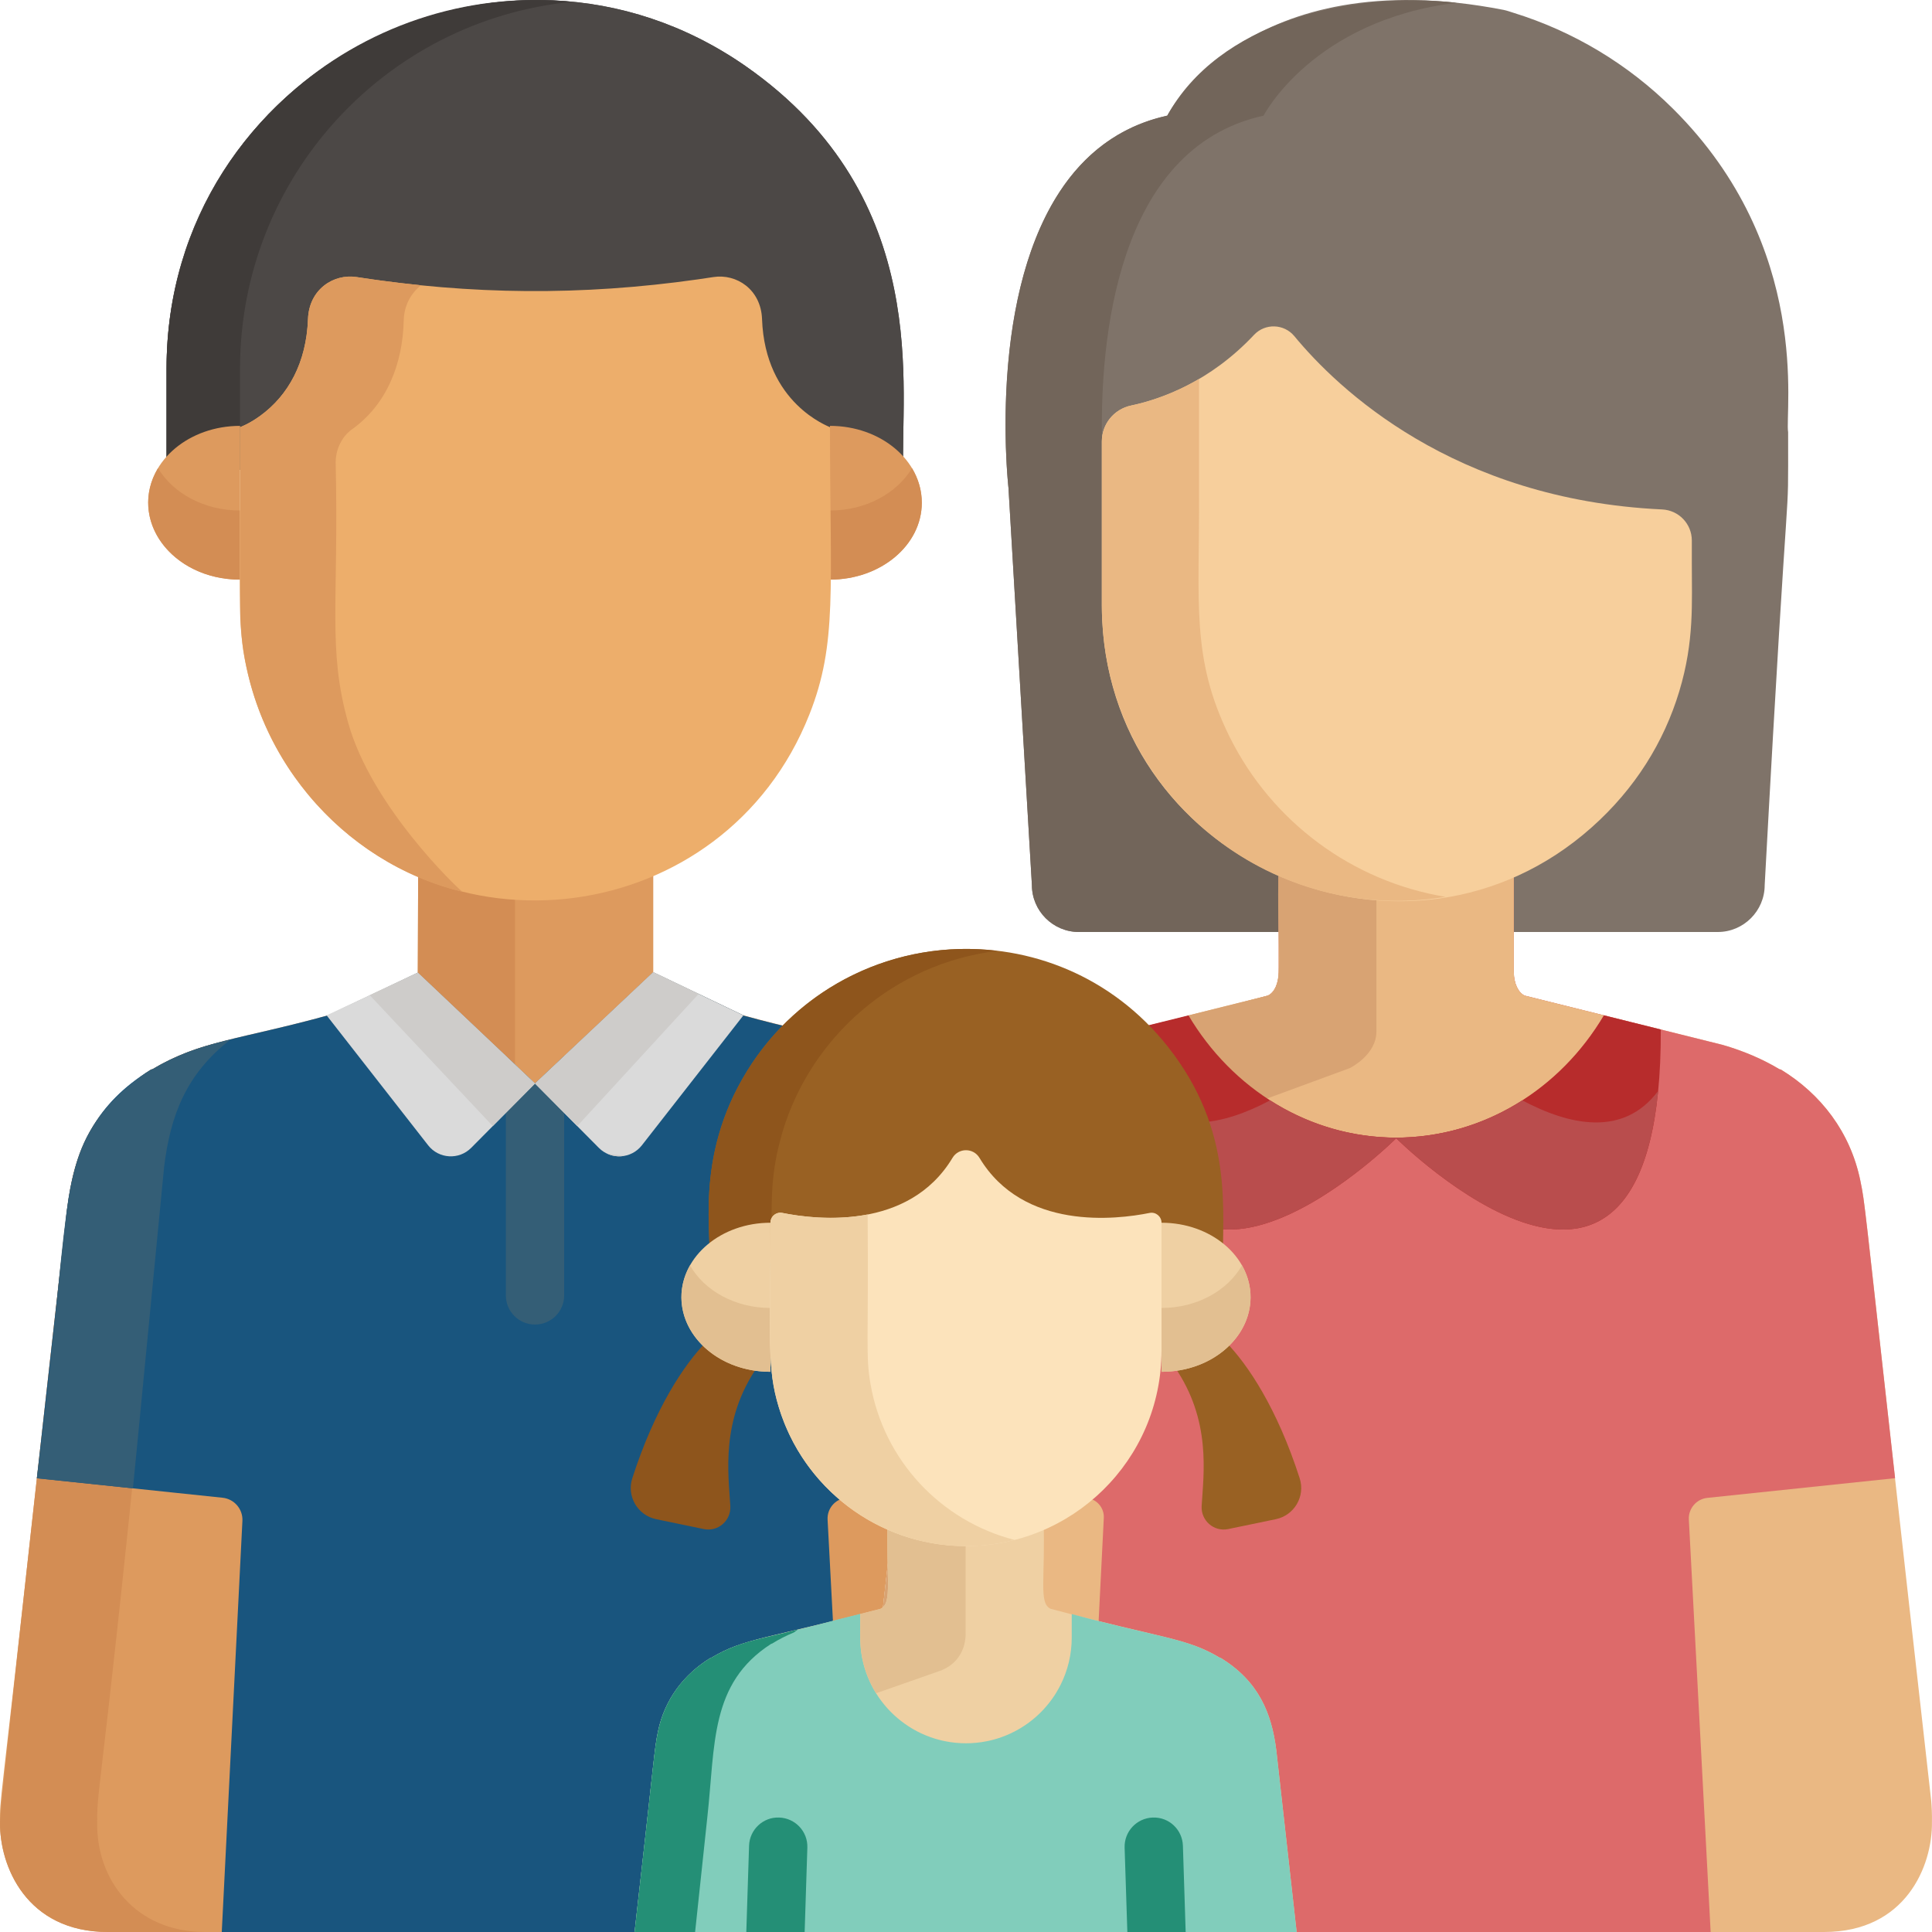 <svg width="70" height="70" viewBox="0 0 70 70" fill="none" xmlns="http://www.w3.org/2000/svg">
<g clip-path="url(#clip0)">
<path d="M45.258 33.768H39.087C38.153 33.768 37.388 33.003 37.388 32.069L36.539 17.677C36.539 17.677 35.165 5.756 42.293 4.19C42.293 4.19 45.191 -1.449 54.472 0.357C54.599 0.382 54.721 0.428 54.844 0.466C56.982 1.129 58.97 2.302 60.623 3.947C65.677 8.976 64.661 14.918 64.787 15.658C64.787 19.786 64.853 15.197 63.938 32.069C63.938 33.003 63.174 33.768 62.24 33.768H55.675" fill="#7F7369"/>
<path d="M46.331 33.767V31.748C42.516 30.062 40.138 26.455 39.937 22.5C39.936 22.474 39.932 22.39 39.931 22.375C39.926 22.235 39.922 22.095 39.922 21.954C39.924 15.6 39.918 15.985 39.927 15.881C39.863 12.489 40.388 5.375 45.782 4.19C45.782 4.19 47.558 0.735 52.781 0.1C48.801 -0.338 44.133 0.845 42.292 4.19C37.483 5.247 36.326 11.103 36.44 15.999C36.441 16.068 36.443 16.134 36.445 16.199C36.474 17.107 36.539 17.677 36.539 17.677L37.388 32.069C37.388 33.003 38.153 33.767 39.087 33.767C40.582 33.767 44.697 33.767 46.331 33.767Z" fill="#72655A"/>
<path d="M31.207 65.25L33.033 48.936C33.672 44.01 33.41 42.117 35 40.188C34.509 39.591 33.808 39.035 33.346 38.752L33.295 38.74C31.576 37.71 30.129 37.667 26.935 36.788L23.669 35.225V31.323C20.932 32.533 17.786 32.491 15.152 31.346L15.138 35.241L11.885 36.788C8.712 37.662 7.248 37.708 5.525 38.74L5.474 38.752C5.33 38.841 5.176 38.947 5.025 39.067C2.564 40.834 2.525 43.129 2.313 44.825L1.336 53.56C-0.041 66.06 0.001 65.055 0.001 66.018C-0.021 67.605 0.953 70 3.91 70C4.184 70 34.766 70.001 35 69.997C32.351 69.953 30.975 67.933 31.207 65.25Z" fill="#DD9A5E"/>
<path d="M3.522 66.013C3.499 64.635 3.787 64.65 5.946 42.282C6.172 40.432 6.733 38.92 8.347 37.669C8.102 37.747 6.867 37.936 5.525 38.74L5.474 38.752C5.32 38.847 5.166 38.956 5.025 39.067C2.564 40.834 2.525 43.129 2.313 44.825C2.296 44.98 0.001 65.342 0.001 66.018C-0.021 67.605 0.953 70 3.909 70H7.431C4.895 70 3.478 68.092 3.522 66.013Z" fill="#D38D54"/>
<path d="M18.66 38.572V32.192C17.392 32.106 16.205 31.803 15.152 31.346L15.137 35.241L18.66 38.572Z" fill="#D38D54"/>
<path d="M69.972 65.25C67.485 43.226 67.625 43.848 67.402 42.771C67.041 41.024 65.987 39.645 64.525 38.752L64.474 38.74C63.852 38.367 63.158 38.073 62.413 37.858L55.242 36.073C55.009 35.968 54.848 35.621 54.848 35.225V31.766C52.145 32.945 48.995 32.926 46.331 31.748V35.225C46.331 35.621 46.169 35.968 45.936 36.073C39.87 37.69 38.521 37.652 36.704 38.74L36.654 38.752C34.647 39.978 33.871 41.639 33.604 43.832L31.207 65.25C30.967 68.027 32.439 70 35.089 70C39.306 70 62.719 70 66.09 70C69.047 70 70.02 67.605 69.998 66.018C69.998 66.016 69.998 66.015 69.998 66.013C70.003 65.726 69.99 65.465 69.972 65.25Z" fill="#EAB883"/>
<path d="M34.701 66.018C34.701 66.016 34.701 66.015 34.701 66.013C34.696 65.726 34.709 65.465 34.728 65.25L37.125 42.564C37.381 40.463 38.097 38.803 40.115 37.523C39.523 37.702 38.172 37.861 36.704 38.74L36.654 38.752C34.647 39.978 33.871 41.639 33.604 43.831L31.207 65.25C30.967 68.027 32.439 70 35.089 70C37.268 70 36.43 70 38.61 70C35.653 70 34.68 67.605 34.701 66.018Z" fill="#D8A373"/>
<path d="M68.663 53.557C67.533 43.524 67.582 43.64 67.402 42.771C67.039 41.014 65.974 39.637 64.525 38.752C64.51 38.749 64.46 38.736 64.474 38.74C63.852 38.367 63.158 38.073 62.413 37.858L55.242 36.073C55.009 35.968 54.848 35.62 54.848 35.225V31.766V31.748C52.123 32.952 48.989 32.923 46.331 31.748V31.766V35.225C46.331 35.62 46.169 35.968 45.936 36.073C39.87 37.689 38.521 37.651 36.704 38.74C36.69 38.743 36.639 38.756 36.654 38.752C34.665 39.966 33.871 41.642 33.604 43.831L32.515 53.557L39.376 54.277C39.74 54.315 40.012 54.632 39.993 54.998L39.24 70C47.637 70 53.586 70 61.98 70L61.19 55.056C61.169 54.658 61.464 54.312 61.861 54.271L68.663 53.557Z" fill="#DD6A6A"/>
<path d="M32.515 53.557L35.926 53.915L37.125 42.564C37.381 40.463 38.097 38.803 40.115 37.522C39.262 37.751 38.021 37.951 36.704 38.74C36.69 38.743 36.639 38.756 36.654 38.752C35.186 39.648 34.137 41.03 33.777 42.771C33.556 43.839 33.597 44.072 32.515 53.557Z" fill="#A82626"/>
<path d="M33.32 38.752C33.306 38.749 33.255 38.736 33.269 38.74C31.547 37.708 30.076 37.659 26.932 36.794L26.935 36.788L23.668 35.225L23.645 35.261C23.645 35.256 23.644 35.252 23.644 35.248L19.384 39.258L15.137 35.241L11.885 36.788C8.711 37.662 7.247 37.708 5.525 38.74L5.474 38.752C3.467 39.978 2.692 41.639 2.424 43.832L1.335 53.56L8.064 54.266C8.489 54.31 8.804 54.679 8.783 55.105L8.035 70C14.948 70 23.444 70 30.775 70L29.985 55.058C29.964 54.658 30.26 54.312 30.658 54.27L32.456 54.082C33.775 43.141 33.39 42.159 34.987 40.204C34.637 39.775 33.703 38.986 33.32 38.752Z" fill="#19557E"/>
<path d="M5.946 42.282C6.172 40.432 6.733 38.92 8.347 37.669C8.027 37.76 6.825 37.961 5.525 38.74L5.474 38.752C4.998 39.043 4.289 39.614 3.807 40.204C2.103 42.291 2.566 43.937 1.336 53.56L4.816 53.925C4.806 54.036 4.956 52.537 5.946 42.282Z" fill="#345E76"/>
<path d="M58.114 36.788L55.242 36.073C55.009 35.968 54.848 35.621 54.848 35.225V31.343V31.326C52.101 32.539 48.963 32.488 46.331 31.326V31.343V35.225C46.331 35.621 46.169 35.968 45.936 36.073L43.021 36.799C46.525 42.691 54.613 42.694 58.114 36.788Z" fill="#EAB883"/>
<path d="M6.035 17.021V13.35C6.035 2.543 18.252 -3.709 27.017 2.397C33.892 7.197 32.583 14.256 32.734 17.021" fill="#4C4846"/>
<path d="M6.035 17.021V13.35C6.035 2.543 18.252 -3.709 27.017 2.397C33.892 7.197 32.583 14.256 32.734 17.021" fill="#4C4846"/>
<path d="M20.715 0.067C12.952 -0.704 6.035 5.366 6.035 13.35V17.021H8.697V13.35C8.697 6.487 13.908 0.743 20.715 0.067Z" fill="#3F3B39"/>
<path d="M33.398 18.215C33.398 19.754 31.909 21.001 30.072 21.001V15.43C31.909 15.43 33.398 16.677 33.398 18.215Z" fill="#DD9A5E"/>
<path d="M5.37 18.215C5.37 19.754 6.859 21.001 8.697 21.001V15.43C6.859 15.43 5.37 16.677 5.37 18.215Z" fill="#DD9A5E"/>
<path d="M30.072 18.497V21.001C31.909 21.001 33.399 19.754 33.399 18.215C33.399 17.765 33.27 17.34 33.044 16.963C32.496 17.873 31.372 18.497 30.072 18.497Z" fill="#D38D54"/>
<path d="M5.725 16.963C4.622 18.797 6.205 21.001 8.697 21.001V18.497C7.397 18.497 6.273 17.873 5.725 16.963Z" fill="#D38D54"/>
<path d="M27.61 11.559C27.571 10.492 26.692 9.907 25.843 10.039C25.645 10.07 25.426 10.102 25.286 10.122C21.073 10.72 17.067 10.682 12.925 10.039C12.084 9.908 11.198 10.484 11.159 11.56C11.102 13.146 10.442 14.325 9.438 15.059C9.019 15.366 8.711 15.47 8.697 15.478C8.697 22.396 8.614 22.859 8.985 24.426C9.34 25.922 9.996 27.26 10.854 28.394C15.827 34.971 26.239 33.687 29.326 25.886C30.348 23.305 30.072 21.345 30.072 15.478C30.032 15.448 27.72 14.628 27.61 11.559Z" fill="#EDAE6B"/>
<path d="M12.616 26.192C11.861 23.502 12.28 21.858 12.162 16.759C12.162 16.235 12.425 15.788 12.747 15.56C14.016 14.658 14.592 13.182 14.628 11.606C14.64 11.076 14.889 10.621 15.255 10.336C14.746 10.285 14.253 10.226 13.796 10.165C13.531 10.13 13.228 10.086 12.925 10.039C12.086 9.909 11.198 10.482 11.159 11.56C11.101 13.143 10.444 14.324 9.438 15.059C9.019 15.366 8.711 15.47 8.697 15.478C8.697 22.439 8.693 22.079 8.707 22.422C8.922 27.305 12.407 31.276 16.756 32.313C16.554 32.163 13.464 29.218 12.616 26.192Z" fill="#DD9A5E"/>
<path d="M20.441 46.935V38.264L19.384 39.258L18.328 38.259V46.935C18.328 47.518 18.801 47.991 19.384 47.991C19.968 47.991 20.441 47.518 20.441 46.935Z" fill="#345E76"/>
<path d="M23.669 35.225L19.384 39.258L21.697 41.589C22.139 42.034 22.871 41.99 23.257 41.496L26.935 36.788L23.669 35.225Z" fill="#DADADA"/>
<path d="M25.313 36.012L23.669 35.225L19.384 39.258L20.915 40.8L25.313 36.012Z" fill="#CECCCA"/>
<path d="M22.012 41.805C22.205 41.892 22.418 41.916 22.622 41.879L22.012 41.805Z" fill="#CECCCA"/>
<path d="M15.137 35.241L19.384 39.258L17.072 41.589C16.63 42.034 15.899 41.99 15.512 41.496L11.834 36.788L15.137 35.241Z" fill="#DADADA"/>
<path d="M16.39 39.243L17.854 40.8L19.385 39.258L15.137 35.241L13.396 36.057L16.39 39.243Z" fill="#CECCCA"/>
<path d="M49.87 37.377V32.191C48.606 32.104 47.408 31.801 46.331 31.325C46.224 34.405 46.61 35.768 45.936 36.073L43.021 36.799C43.747 38.02 44.728 39.051 45.885 39.81L48.911 38.698C48.911 38.698 49.87 38.222 49.87 37.377Z" fill="#D8A373"/>
<path d="M60.222 18.458C60.824 18.486 61.298 18.981 61.298 19.583V20.391C61.295 21.826 61.395 23.22 60.844 25.046C60.289 26.886 59.243 28.577 57.672 29.975C51.042 35.879 40.388 31.422 39.937 22.5C39.935 22.46 39.936 22.512 39.931 22.375C39.925 22.235 39.922 22.095 39.922 21.954C39.922 20.681 39.922 17.776 39.922 16.532V15.991C39.922 15.362 40.365 14.824 40.98 14.694C42.072 14.463 43.836 13.836 45.436 12.133C45.838 11.705 46.524 11.728 46.897 12.18C48.45 14.062 52.642 18.103 60.222 18.458Z" fill="#F7CF9C"/>
<path d="M44.549 26.693C43.137 23.841 43.465 21.82 43.443 17.856C43.443 16.48 43.443 15.108 43.443 13.73C42.503 14.282 41.624 14.558 40.98 14.694C40.365 14.824 39.922 15.362 39.922 15.991C39.922 17.369 39.922 20.431 39.922 21.954C39.922 22.13 39.931 22.405 39.932 22.422C39.932 22.436 39.947 22.682 39.957 22.806C40.45 29.08 46.234 33.511 52.37 32.494C48.997 31.935 46.081 29.78 44.549 26.693Z" fill="#EAB883"/>
<path d="M60.174 37.301L58.114 36.788C56.536 39.45 53.746 41.22 50.564 41.22C50.564 41.22 60.217 50.874 60.174 37.301Z" fill="#B72C2C"/>
<path d="M41 37.301L43.06 36.788C44.638 39.45 47.428 41.22 50.61 41.22C50.61 41.22 40.957 50.874 41 37.301Z" fill="#B72C2C"/>
<path d="M46.018 39.868C44.315 40.775 42.352 41.208 41.096 39.526C42.096 49.735 50.61 41.22 50.61 41.22C48.93 41.22 47.359 40.726 46.018 39.868Z" fill="#B94D4D"/>
<path d="M55.156 39.868C56.859 40.775 58.822 41.208 60.078 39.526C59.078 49.735 50.564 41.22 50.564 41.22C52.244 41.22 53.815 40.726 55.156 39.868Z" fill="#B94D4D"/>
<path d="M42.302 37.909C38.254 32.805 30.434 33.359 27.071 38.8C25.103 41.979 25.846 44.876 25.683 45.762H44.317C44.258 43.942 44.759 41.004 42.302 37.909Z" fill="#996123"/>
<path d="M28.21 41.541C28.252 41.364 28.351 41.015 28.355 41.001C29.393 37.556 32.397 34.907 36.138 34.451C32.435 33.999 28.941 35.773 27.071 38.8C25.103 41.979 25.846 44.876 25.683 45.762H27.959C27.962 43.819 27.887 42.912 28.21 41.541Z" fill="#8E551C"/>
<path d="M47.09 53.561C46.272 51.021 45.211 49.436 44.401 48.609C43.934 49.07 43.287 49.397 42.55 49.514C43.901 51.463 43.605 53.408 43.538 54.566C43.507 55.094 43.982 55.508 44.5 55.401L46.225 55.043C46.896 54.904 47.301 54.213 47.09 53.561Z" fill="#996123"/>
<path d="M45.309 47.003C45.309 48.495 43.866 49.703 42.084 49.703V44.302C43.866 44.302 45.309 45.511 45.309 47.003Z" fill="#EFD0A3"/>
<path d="M22.909 53.561C23.727 51.021 24.788 49.436 25.598 48.609C26.065 49.07 26.712 49.397 27.449 49.514C26.098 51.463 26.394 53.408 26.461 54.566C26.492 55.094 26.017 55.508 25.499 55.401L23.774 55.043C23.103 54.904 22.698 54.213 22.909 53.561Z" fill="#8E551C"/>
<path d="M24.69 47.003C24.69 48.495 26.134 49.703 27.915 49.703V44.302C26.134 44.302 24.69 45.511 24.69 47.003Z" fill="#EFD0A3"/>
<path d="M42.084 47.39V49.703C44.474 49.703 46.002 47.616 44.999 45.846C44.481 46.759 43.371 47.39 42.084 47.39Z" fill="#E2BF91"/>
<path d="M25 45.846C23.995 47.619 25.532 49.703 27.915 49.703V47.39C26.628 47.39 25.517 46.759 25 45.846Z" fill="#E2BF91"/>
<path d="M46.98 70L46.245 63.434C46.077 62.059 45.594 60.904 44.223 60.067L44.19 60.059C42.99 59.34 42.12 59.37 38.07 58.291C37.622 58.088 37.882 57.22 37.809 55.014C35.999 55.805 33.905 55.772 32.163 55.001C32.091 57.156 32.351 58.087 31.902 58.291C27.859 59.368 26.983 59.339 25.782 60.059L25.749 60.067C24.782 60.657 24.082 61.569 23.841 62.731C23.698 63.424 23.736 63.48 22.992 70H46.98Z" fill="#EFD0A3"/>
<path d="M22.992 70C28.809 70 41.159 70 46.98 70L46.245 63.434C46.078 62.06 45.592 60.903 44.223 60.067L44.19 60.059C43.001 59.346 42.042 59.345 38.831 58.481C38.831 58.511 38.831 59.345 38.831 59.33C38.831 59.939 38.688 60.519 38.435 61.029C38.393 61.114 38.325 61.239 38.26 61.344C38.257 61.349 38.215 61.415 38.212 61.42C38.145 61.523 38.073 61.622 38.003 61.71C37.97 61.752 37.925 61.806 37.889 61.846C37.884 61.852 37.878 61.859 37.872 61.865C37.85 61.891 37.827 61.916 37.804 61.942C37.801 61.944 37.798 61.947 37.796 61.95C37.795 61.95 37.795 61.951 37.795 61.951C37.791 61.955 37.788 61.959 37.784 61.963C37.757 61.991 37.729 62.019 37.702 62.047C37.692 62.056 37.683 62.065 37.674 62.074C37.638 62.109 37.601 62.144 37.564 62.178C37.553 62.187 37.542 62.196 37.532 62.206C37.508 62.227 37.484 62.247 37.46 62.267C37.456 62.271 37.453 62.274 37.449 62.277C37.435 62.289 37.42 62.3 37.406 62.312C37.38 62.332 37.355 62.352 37.33 62.372C37.314 62.384 37.298 62.396 37.282 62.408C37.257 62.427 37.232 62.445 37.206 62.463C37.194 62.472 37.181 62.48 37.169 62.489C37.164 62.492 37.16 62.495 37.156 62.498C37.13 62.516 37.103 62.533 37.077 62.55C37.073 62.553 37.069 62.555 37.065 62.558C37.053 62.566 37.04 62.574 37.028 62.581C37.005 62.596 36.983 62.609 36.96 62.623C36.952 62.627 36.944 62.632 36.937 62.636C36.934 62.638 36.93 62.64 36.927 62.642C36.917 62.648 36.907 62.654 36.897 62.66C36.853 62.685 36.808 62.709 36.763 62.733C36.757 62.736 36.751 62.739 36.745 62.742C36.742 62.743 36.74 62.744 36.738 62.745C36.731 62.749 36.723 62.753 36.716 62.756C36.686 62.771 36.656 62.786 36.626 62.801C36.609 62.808 36.593 62.816 36.576 62.823C36.546 62.837 36.515 62.85 36.485 62.863C36.466 62.871 36.447 62.879 36.429 62.886C36.399 62.898 36.37 62.909 36.34 62.92C36.321 62.928 36.301 62.935 36.282 62.942C36.252 62.952 36.221 62.963 36.191 62.973C36.175 62.978 36.16 62.983 36.145 62.987C36.141 62.989 36.138 62.99 36.134 62.991C36.125 62.994 36.117 62.996 36.108 62.999C36.083 63.006 36.058 63.014 36.033 63.02C36.02 63.024 36.008 63.028 35.996 63.031C35.992 63.032 35.988 63.033 35.984 63.034C35.933 63.048 35.883 63.06 35.831 63.072C35.824 63.073 35.816 63.075 35.809 63.076C35.786 63.081 35.764 63.086 35.741 63.09C35.68 63.102 35.619 63.113 35.557 63.122C35.433 63.14 35.308 63.152 35.181 63.158C35.166 63.159 35.151 63.159 35.136 63.159C35.128 63.16 35.12 63.16 35.111 63.16C35.089 63.161 35.067 63.161 35.045 63.161C35.039 63.161 35.033 63.161 35.027 63.162C35.025 63.162 35.024 63.162 35.022 63.162C35.015 63.162 35.007 63.162 34.999 63.162C34.992 63.162 34.984 63.162 34.976 63.162C34.975 63.162 34.973 63.162 34.972 63.162C34.966 63.162 34.96 63.162 34.953 63.161C34.931 63.161 34.909 63.161 34.887 63.16C34.879 63.16 34.871 63.16 34.863 63.159C34.848 63.159 34.833 63.158 34.818 63.158C34.691 63.152 34.565 63.14 34.442 63.122C34.38 63.113 34.319 63.102 34.258 63.09C34.235 63.086 34.212 63.081 34.19 63.076C34.182 63.075 34.175 63.073 34.167 63.072C34.116 63.06 34.065 63.048 34.015 63.034C34.011 63.033 34.007 63.032 34.003 63.031C33.99 63.028 33.978 63.024 33.966 63.02C33.941 63.014 33.916 63.006 33.891 62.999C33.883 62.996 33.874 62.994 33.865 62.991C33.861 62.99 33.857 62.989 33.853 62.987C33.838 62.983 33.823 62.978 33.808 62.973C33.777 62.963 33.747 62.952 33.717 62.942C33.697 62.935 33.678 62.928 33.659 62.92C33.629 62.909 33.599 62.898 33.57 62.886C33.551 62.879 33.532 62.871 33.514 62.863C33.483 62.85 33.453 62.837 33.422 62.823C33.406 62.816 33.389 62.808 33.373 62.801C33.343 62.786 33.313 62.771 33.283 62.756C33.275 62.753 33.268 62.749 33.26 62.745C33.258 62.744 33.256 62.743 33.254 62.742C33.248 62.739 33.242 62.736 33.235 62.733C33.19 62.709 33.146 62.685 33.102 62.66C33.092 62.654 33.082 62.648 33.072 62.642C33.069 62.64 33.065 62.638 33.062 62.636C33.054 62.632 33.047 62.627 33.039 62.623C33.016 62.609 32.993 62.596 32.971 62.581C32.958 62.574 32.946 62.566 32.934 62.558C32.93 62.555 32.926 62.553 32.922 62.55C32.156 62.055 31.591 61.306 31.33 60.439C31.096 59.664 31.188 59.112 31.167 58.474L30.354 58.677C27.802 59.373 26.921 59.376 25.782 60.059L25.748 60.067C24.794 60.65 24.082 61.563 23.841 62.731C23.698 63.422 23.726 63.557 22.992 70Z" fill="#81CDBB"/>
<path d="M25.626 65.86C25.92 63.212 25.713 60.989 27.942 59.559L27.975 59.55C28.222 59.395 28.488 59.261 28.767 59.145C28.817 59.105 28.867 59.068 28.915 59.035C27.787 59.357 26.851 59.418 25.782 60.059L25.749 60.067C24.775 60.661 24.075 61.578 23.836 62.76C23.695 63.454 23.727 63.551 22.992 70H25.185L25.626 65.86Z" fill="#248F76"/>
<path d="M29.154 70L29.252 66.943C29.271 66.359 28.813 65.872 28.23 65.853C27.647 65.83 27.159 66.291 27.14 66.875L27.04 70H29.154Z" fill="#248F76"/>
<path d="M42.959 70L42.859 66.875C42.84 66.292 42.357 65.832 41.769 65.853C41.186 65.872 40.729 66.359 40.747 66.943L40.846 70H42.959Z" fill="#248F76"/>
<path d="M34.124 60.515C34.142 60.489 34.95 60.249 34.987 59.226V55.593C33.958 55.588 33.004 55.374 32.163 55.002C32.091 57.157 32.351 58.088 31.902 58.291L31.168 58.474C31.188 59.111 31.097 59.662 31.33 60.439C31.43 60.769 31.587 61.105 31.742 61.35L34.124 60.515Z" fill="#E2BF91"/>
<path d="M34.511 41.951C32.922 44.596 29.547 44.189 28.348 43.947C28.124 43.901 27.915 44.074 27.915 44.302C27.915 48.606 27.784 49.552 28.216 50.981C29.093 53.89 31.778 55.981 34.915 56.016C38.825 56.064 42.084 52.917 42.084 48.932C42.084 47.131 42.084 45.862 42.084 44.303C42.084 44.074 41.875 43.901 41.651 43.947C40.453 44.189 37.078 44.596 35.488 41.951C35.266 41.582 34.733 41.582 34.511 41.951Z" fill="#FCE3BB"/>
<path d="M31.541 50.151C31.356 49.084 31.475 48.673 31.436 44.003C30.19 44.243 28.973 44.073 28.348 43.947C28.124 43.901 27.915 44.074 27.915 44.302C27.915 48.671 27.786 49.56 28.216 50.981C29.283 54.519 32.993 56.764 36.76 55.795C34.084 55.107 32.02 52.91 31.541 50.151Z" fill="#EFD0A3"/>
</g>
<defs>
<clipPath id="clip0">
<rect width="70" height="70" fill="white"/>
</clipPath>
</defs>
</svg>
